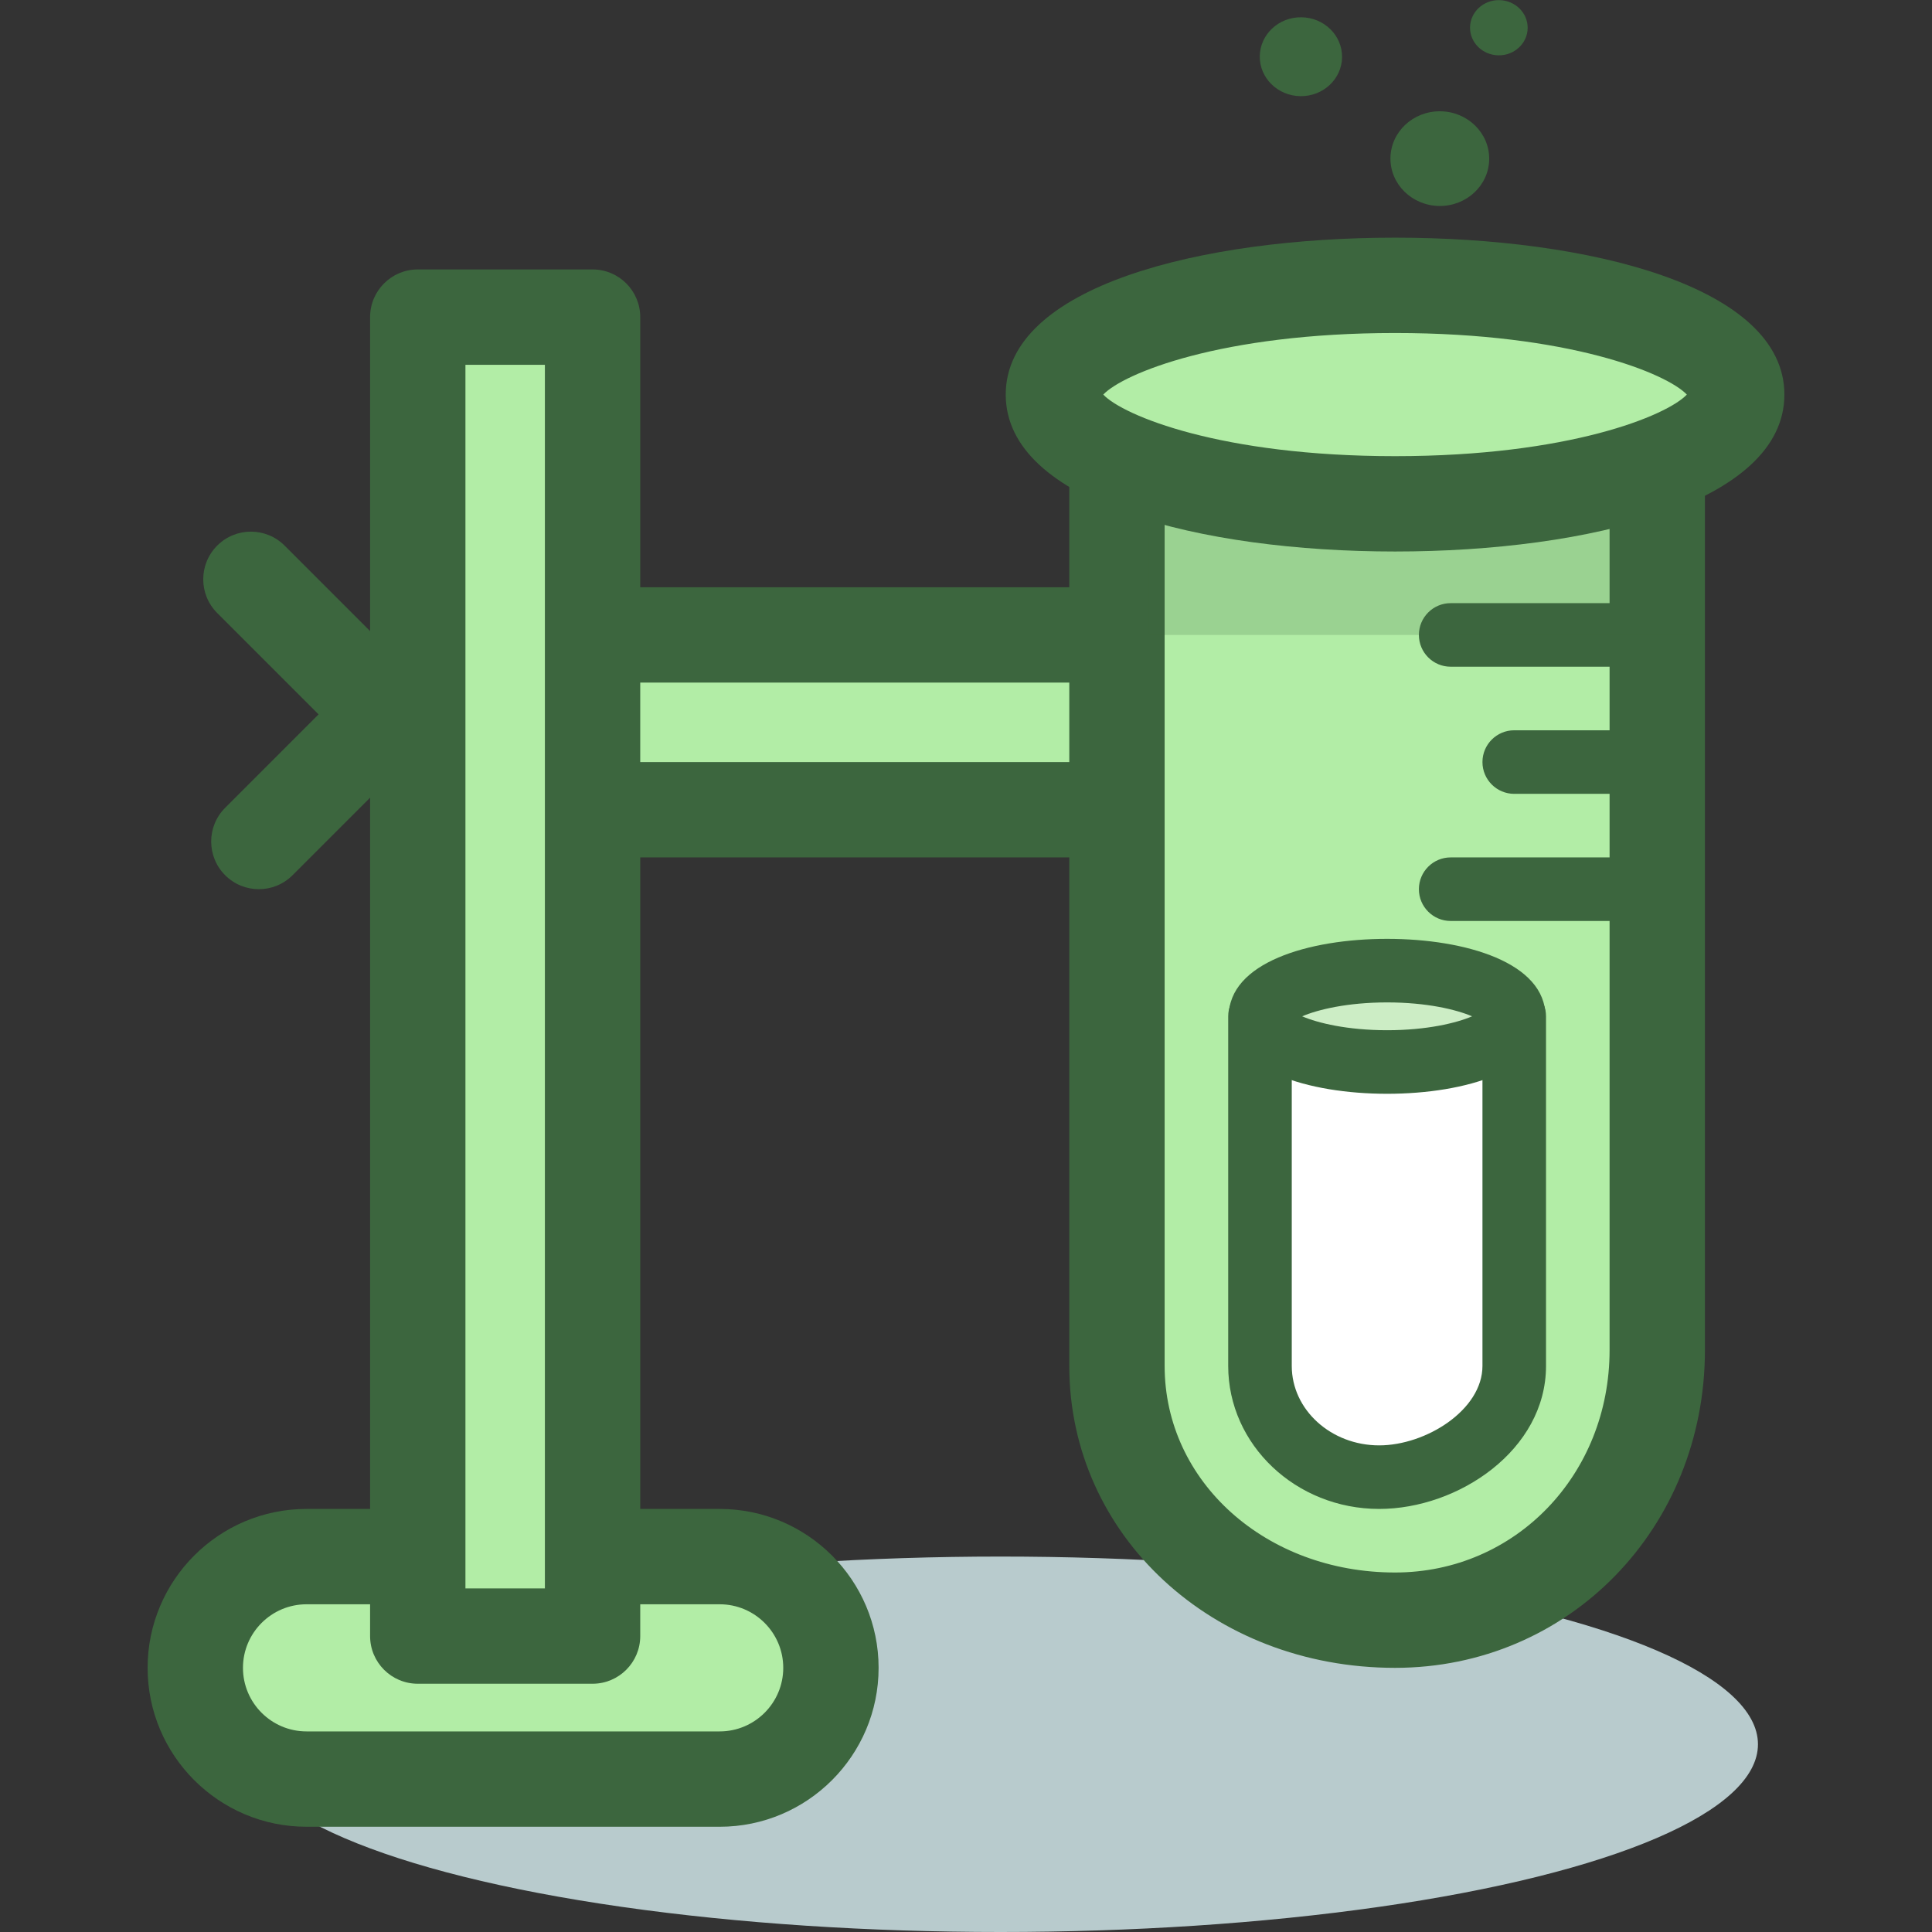 <?xml version="1.0" encoding="iso-8859-1"?>
<!-- Generator: Adobe Illustrator 19.0.0, SVG Export Plug-In . SVG Version: 6.00 Build 0)  -->
<svg version="1.1" id="Layer_1" xmlns="http://www.w3.org/2000/svg" xmlns:xlink="http://www.w3.org/1999/xlink" x="0px" y="0px"
	 viewBox="0 0 486.315 486.315" style="enable-background:new 0 0 486.315 486.315;" xml:space="preserve">
<rect x="0" y="0" width="486.315" height="486.315" fill="#333333" stroke="none"/>
<ellipse style="fill:#B8CBCD;" cx="251.838" cy="439.063" rx="190.668" ry="47.252"/>
<path style="fill:#B2EDA6;" d="M209.158,419.823c0,15.464-12.536,28-28,28h-104c-15.464,0-28-12.536-28-28l0,0
	c0-15.464,12.536-28,28-28h104C196.622,391.823,209.158,404.359,209.158,419.823L209.158,419.823z"/>
<path style="fill:#3C663E;" d="M181.158,459.823h-104c-22.056,0-40-17.944-40-40s17.944-40,40-40h104c22.056,0,40,17.944,40,40
	S203.214,459.823,181.158,459.823z M77.158,403.823c-8.824,0-16,7.176-16,16s7.176,16,16,16h104c8.824,0,16-7.176,16-16
	s-7.176-16-16-16H77.158z"/>
<rect x="129.158" y="159.823" style="fill:#B2EDA6;" width="236" height="44"/>
<g>
	<path style="fill:#3C663E;" d="M365.158,215.823h-236c-6.628,0-12-5.372-12-12v-44c0-6.628,5.372-12,12-12h236
		c6.628,0,12,5.372,12,12v44C377.158,210.451,371.782,215.823,365.158,215.823z M141.158,191.823h212v-20h-212V191.823z"/>
	
		<ellipse transform="matrix(-0.013 1 -1 -0.013 407.042 -322.019)" style="fill:#3C663E;" cx="362.467" cy="39.903" rx="11.916" ry="12.428"/>
	
		<ellipse transform="matrix(-0.013 1 -1 -0.013 345.974 -313.067)" style="fill:#3C663E;" cx="327.53" cy="14.253" rx="9.928" ry="10.356"/>
	
		<ellipse transform="matrix(-0.013 1 -1 -0.013 389.138 -370.254)" style="fill:#3C663E;" cx="377.323" cy="6.948" rx="6.948" ry="7.252"/>
</g>
<path style="fill:#B2EDA6;" d="M281.158,115.823v228c0,37.4,32.6,64,70,64s66-30.6,66-68v-224"/>
<path style="fill:#3C663E;" d="M351.158,419.823c-45.98,0-82-33.384-82-76v-228c0-6.628,5.372-12,12-12s12,5.372,12,12v228
	c0,29.16,25.476,52,58,52c30.28,0,54-24.596,54-56v-224c0-6.628,5.372-12,12-12s12,5.372,12,12v224
	C429.158,384.683,394.894,419.823,351.158,419.823z"/>
<path style="fill:#FFFFFF;" d="M381.158,255.823h-64v88c0,15.436,13.456,28,30,28c16.048,0,34-11.972,34-28V255.823z"/>
<path style="fill:#3C663E;" d="M347.158,379.823c-20.952,0-38-16.148-38-36v-88c0-4.416,3.58-8,8-8h64c4.416,0,8,3.584,8,8v88
	C389.158,365.039,367.022,379.823,347.158,379.823z M325.158,263.823v80c0,11.028,9.868,20,22,20c11.776,0,26-8.92,26-20v-80
	H325.158z"/>
<path style="fill:#3C663E;" d="M417.158,231.823h-52c-4.42,0-8-3.584-8-8s3.58-8,8-8h52c4.416,0,8,3.584,8,8
	S421.574,231.823,417.158,231.823z"/>
<path style="fill:#3C663E;" d="M413.158,199.823h-32c-4.42,0-8-3.584-8-8s3.58-8,8-8h32c4.416,0,8,3.584,8,8
	S417.574,199.823,413.158,199.823z"/>
<g>
	<path style="fill:#3C663E;" d="M417.158,167.823h-52c-4.42,0-8-3.584-8-8s3.58-8,8-8h52c4.416,0,8,3.584,8,8
		S421.574,167.823,417.158,167.823z"/>
	<rect x="289.158" y="127.823" style="opacity:0.2;fill:#3C663E;enable-background:new    ;" width="136" height="32"/>
</g>
<rect x="105.158" y="79.823" style="fill:#B2EDA6;" width="44" height="332"/>
<g>
	<path style="fill:#3C663E;" d="M149.158,423.823h-44c-6.628,0-12-5.372-12-12v-332c0-6.628,5.372-12,12-12h44
		c6.628,0,12,5.372,12,12v332C161.158,418.451,155.782,423.823,149.158,423.823z M117.158,399.823h20v-308h-20V399.823z"/>
	<path style="fill:#3C663E;" d="M97.158,191.823c-3.072,0-6.144-1.172-8.484-3.516l-34-34c-4.688-4.684-4.688-12.284,0-16.968
		c4.684-4.688,12.284-4.688,16.968,0l34,34c4.688,4.684,4.688,12.284,0,16.968C103.298,190.651,100.226,191.823,97.158,191.823z"/>
	<path style="fill:#3C663E;" d="M65.158,223.823c-3.072,0-6.144-1.172-8.484-3.516c-4.688-4.684-4.688-12.284,0-16.968l32-32
		c4.684-4.688,12.284-4.688,16.968,0c4.688,4.684,4.688,12.284,0,16.968l-32,32C71.298,222.651,68.226,223.823,65.158,223.823z"/>
</g>
<g>
	<ellipse style="fill:#CCEDC5;" cx="349.158" cy="255.823" rx="31.86" ry="11.5"/>
	<ellipse style="fill:#CCEDC5;" cx="349.158" cy="255.823" rx="31.86" ry="11.5"/>
</g>
<path style="fill:#3C663E;" d="M349.158,275.323c-19.84,0-39.86-6.032-39.86-19.5s20.02-19.5,39.86-19.5s39.856,6.032,39.856,19.5
	C389.018,269.291,368.998,275.323,349.158,275.323z M327.77,255.823c3.948,1.688,11.388,3.5,21.392,3.5
	c10,0,17.436-1.812,21.388-3.5c-3.948-1.688-11.388-3.5-21.388-3.5C339.158,252.323,331.718,254.135,327.77,255.823z"/>
<ellipse style="fill:#B2EDA6;" cx="351.158" cy="99.323" rx="86" ry="27.5"/>
<path style="fill:#3C663E;" d="M351.158,138.823c-48.78,0-98-12.216-98-39.5s49.22-39.5,98-39.5s98,12.216,98,39.5
	S399.938,138.823,351.158,138.823z M277.71,99.323c4.988,5.28,29.612,15.5,73.448,15.5c43.828,0,68.456-10.22,73.444-15.5
	c-4.988-5.28-29.616-15.5-73.444-15.5C307.322,83.823,282.698,94.043,277.71,99.323z"/>
<g>
</g>
<g>
</g>
<g>
</g>
<g>
</g>
<g>
</g>
<g>
</g>
<g>
</g>
<g>
</g>
<g>
</g>
<g>
</g>
<g>
</g>
<g>
</g>
<g>
</g>
<g>
</g>
<g>
</g>
</svg>
